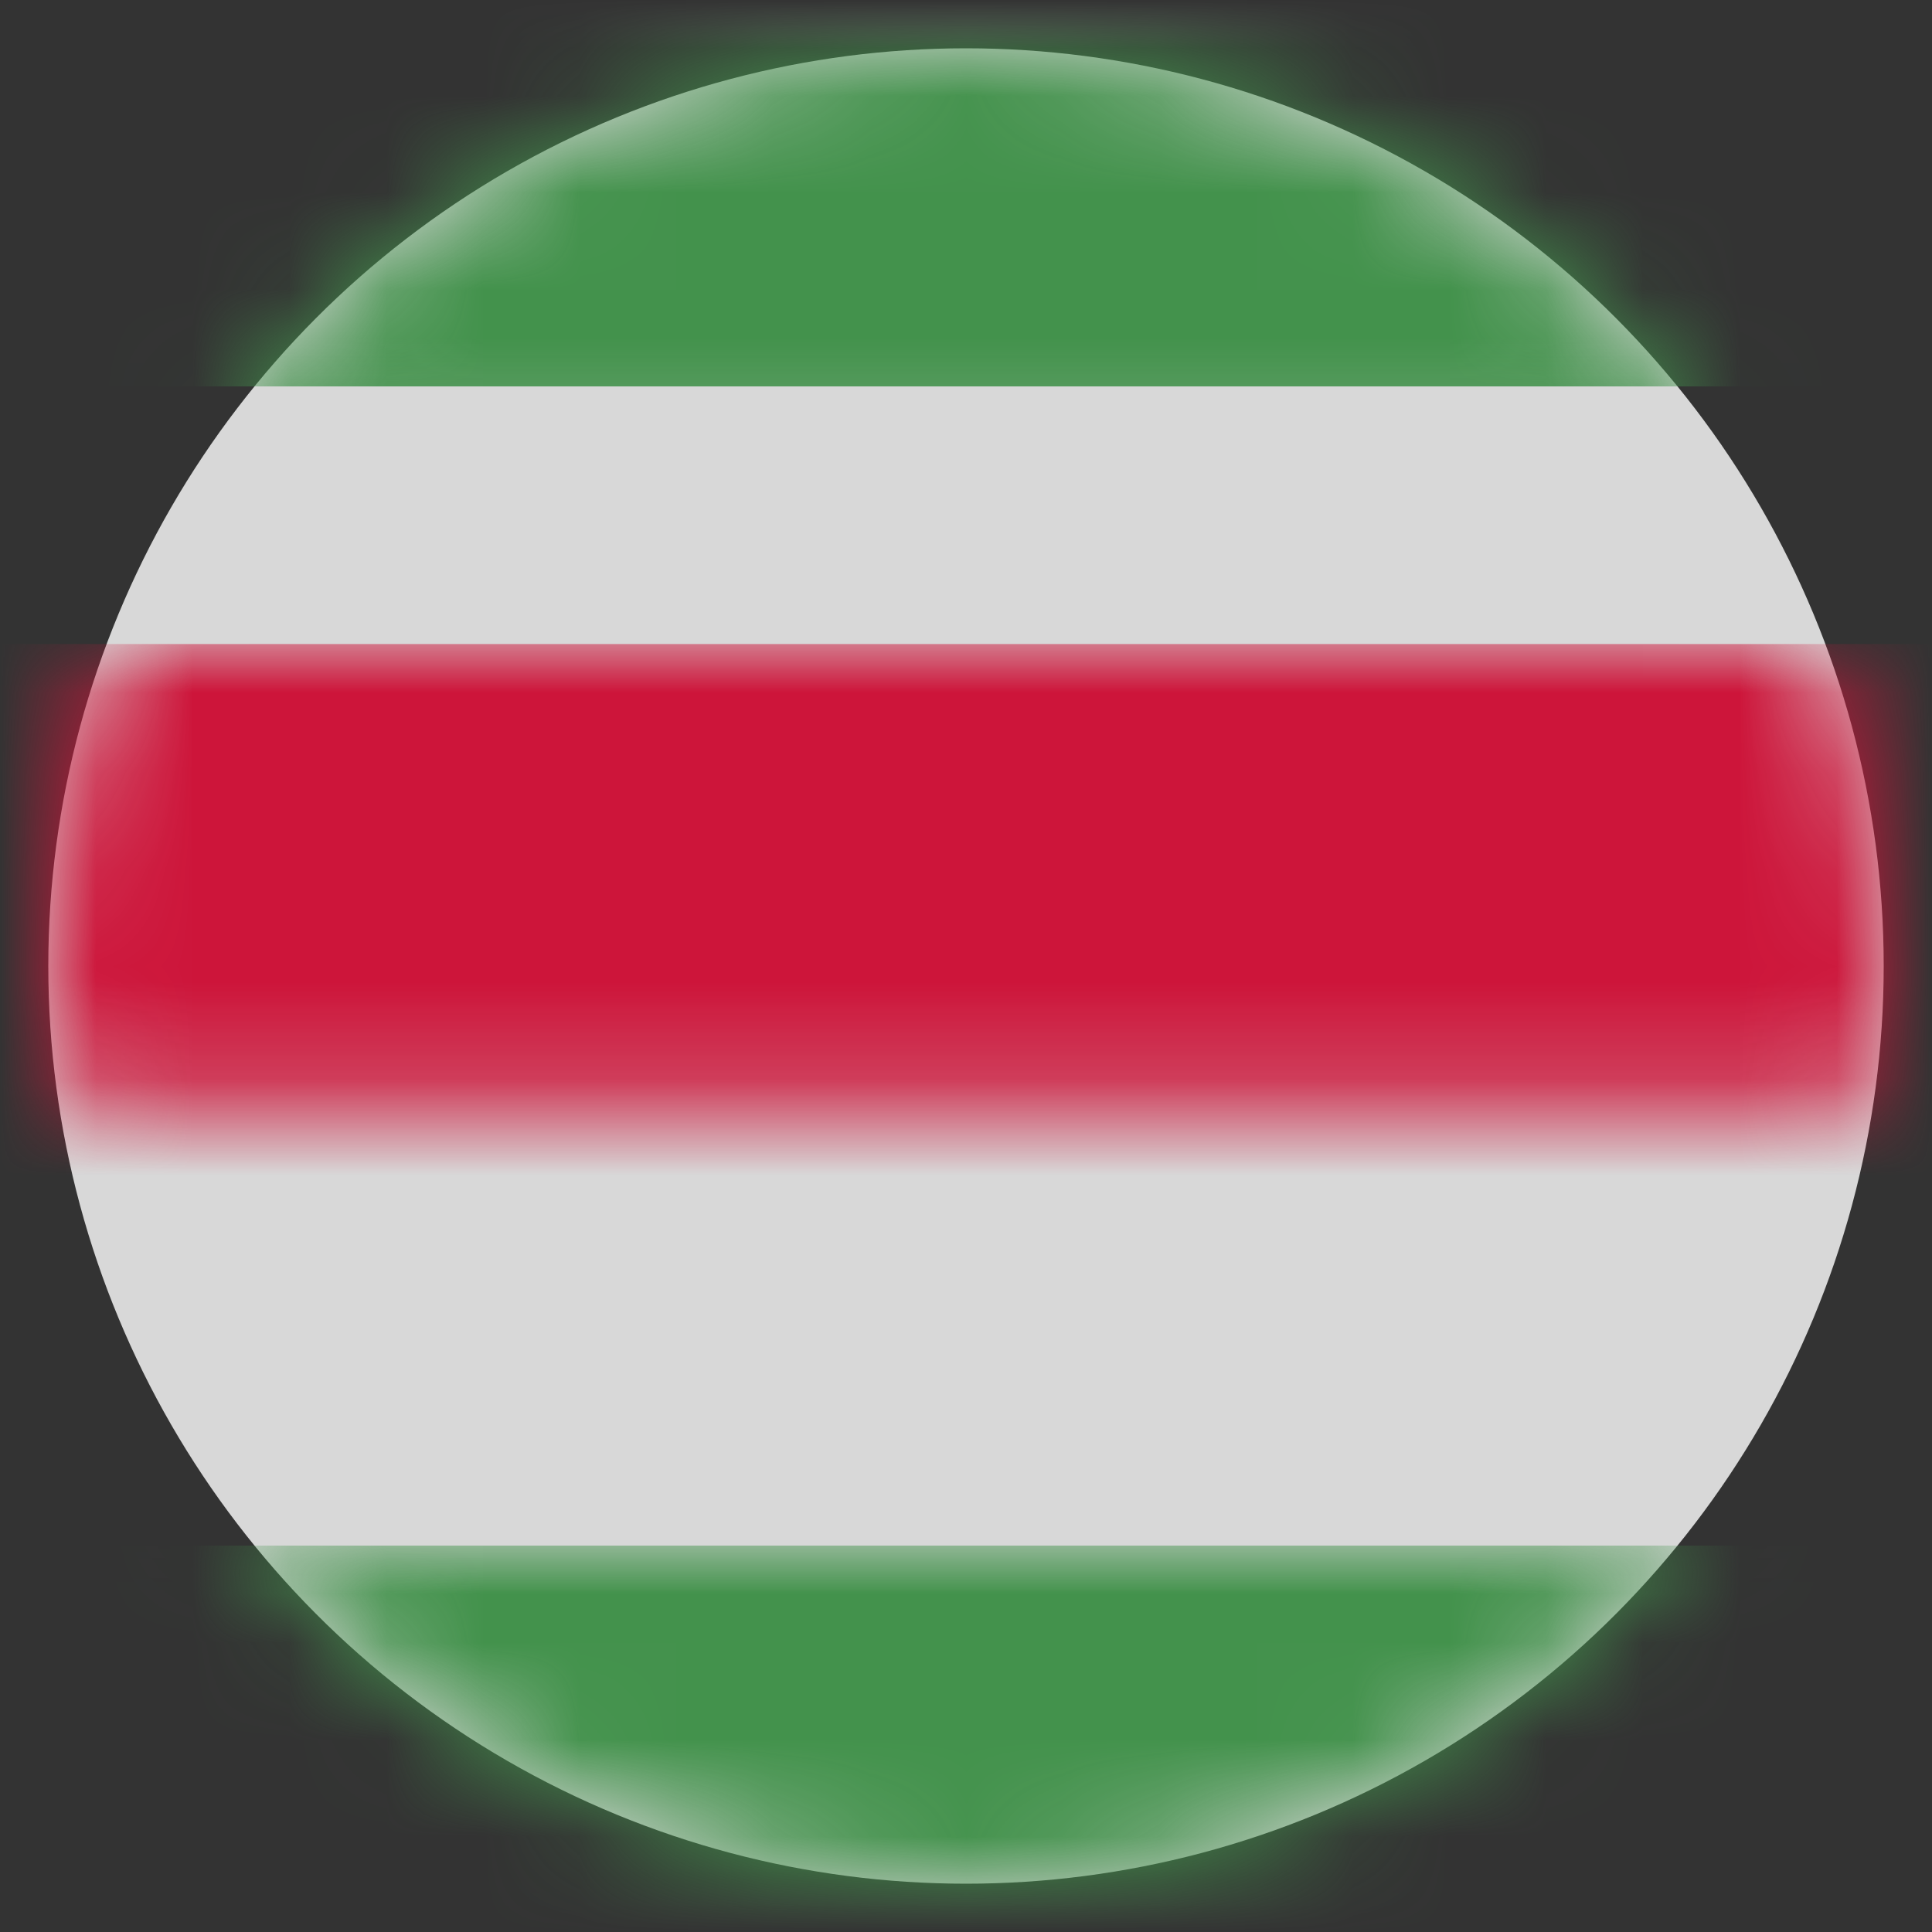 <?xml version="1.0" encoding="UTF-8"?>
<svg width="20px" height="20px" viewBox="0 0 20 20" version="1.1" xmlns="http://www.w3.org/2000/svg" xmlns:xlink="http://www.w3.org/1999/xlink">
    <rect x="0" y="0" width="20" height="20" fill="#333333" stroke="none"/>
    <title>53EC2266-A616-45E1-AA52-EA21DDB1BBC1</title>
    <defs>
        <circle id="path-1" cx="9.5" cy="9.5" r="9.5"></circle>
        <rect id="path-3" x="0" y="0" width="28" height="20" rx="2"></rect>
    </defs>
    <g id="Welcome" stroke="none" stroke-width="1" fill="none" fill-rule="evenodd">
        <g id="Assets-3---Drapeaux" transform="translate(-427, -901)">
            <g id="SR" transform="translate(427.5, 901.5)">
                <mask id="mask-2" fill="white">
                    <use xlink:href="#path-1"></use>
                </mask>
                <use id="Mask" fill="#D8D8D8" xlink:href="#path-1"></use>
                <g mask="url(#mask-2)">
                    <g transform="translate(-4.5, -0.5)">
                        <mask id="mask-4" fill="white">
                            <use xlink:href="#path-3"></use>
                        </mask>
                        <rect stroke="#F5F5F5" stroke-width="0.5" x="0.25" y="0.25" width="27.5" height="19.5" rx="2"></rect>
                        <rect id="Rectangle-2" stroke="none" fill="#43924C" fill-rule="evenodd" mask="url(#mask-4)" x="0" y="0" width="28" height="4"></rect>
                        <rect id="Rectangle-2" stroke="none" fill="#43924C" fill-rule="evenodd" mask="url(#mask-4)" x="0" y="16" width="28" height="4"></rect>
                        <rect id="Rectangle-2-Copy-4" stroke="none" fill="#CD153A" fill-rule="evenodd" mask="url(#mask-4)" x="0" y="6.667" width="28" height="6.667"></rect>
                        <polygon id="Star-33" stroke="none" fill="#F5D24B" fill-rule="evenodd" mask="url(#mask-4)" points="14 11.7 12.041 13.03 12.7 10.756 10.83 9.303 13.197 9.228 14 7 14.803 9.228 17.17 9.303 15.3 10.756 15.959 13.03"></polygon>
                    </g>
                </g>
            </g>
        </g>
    </g>
</svg>